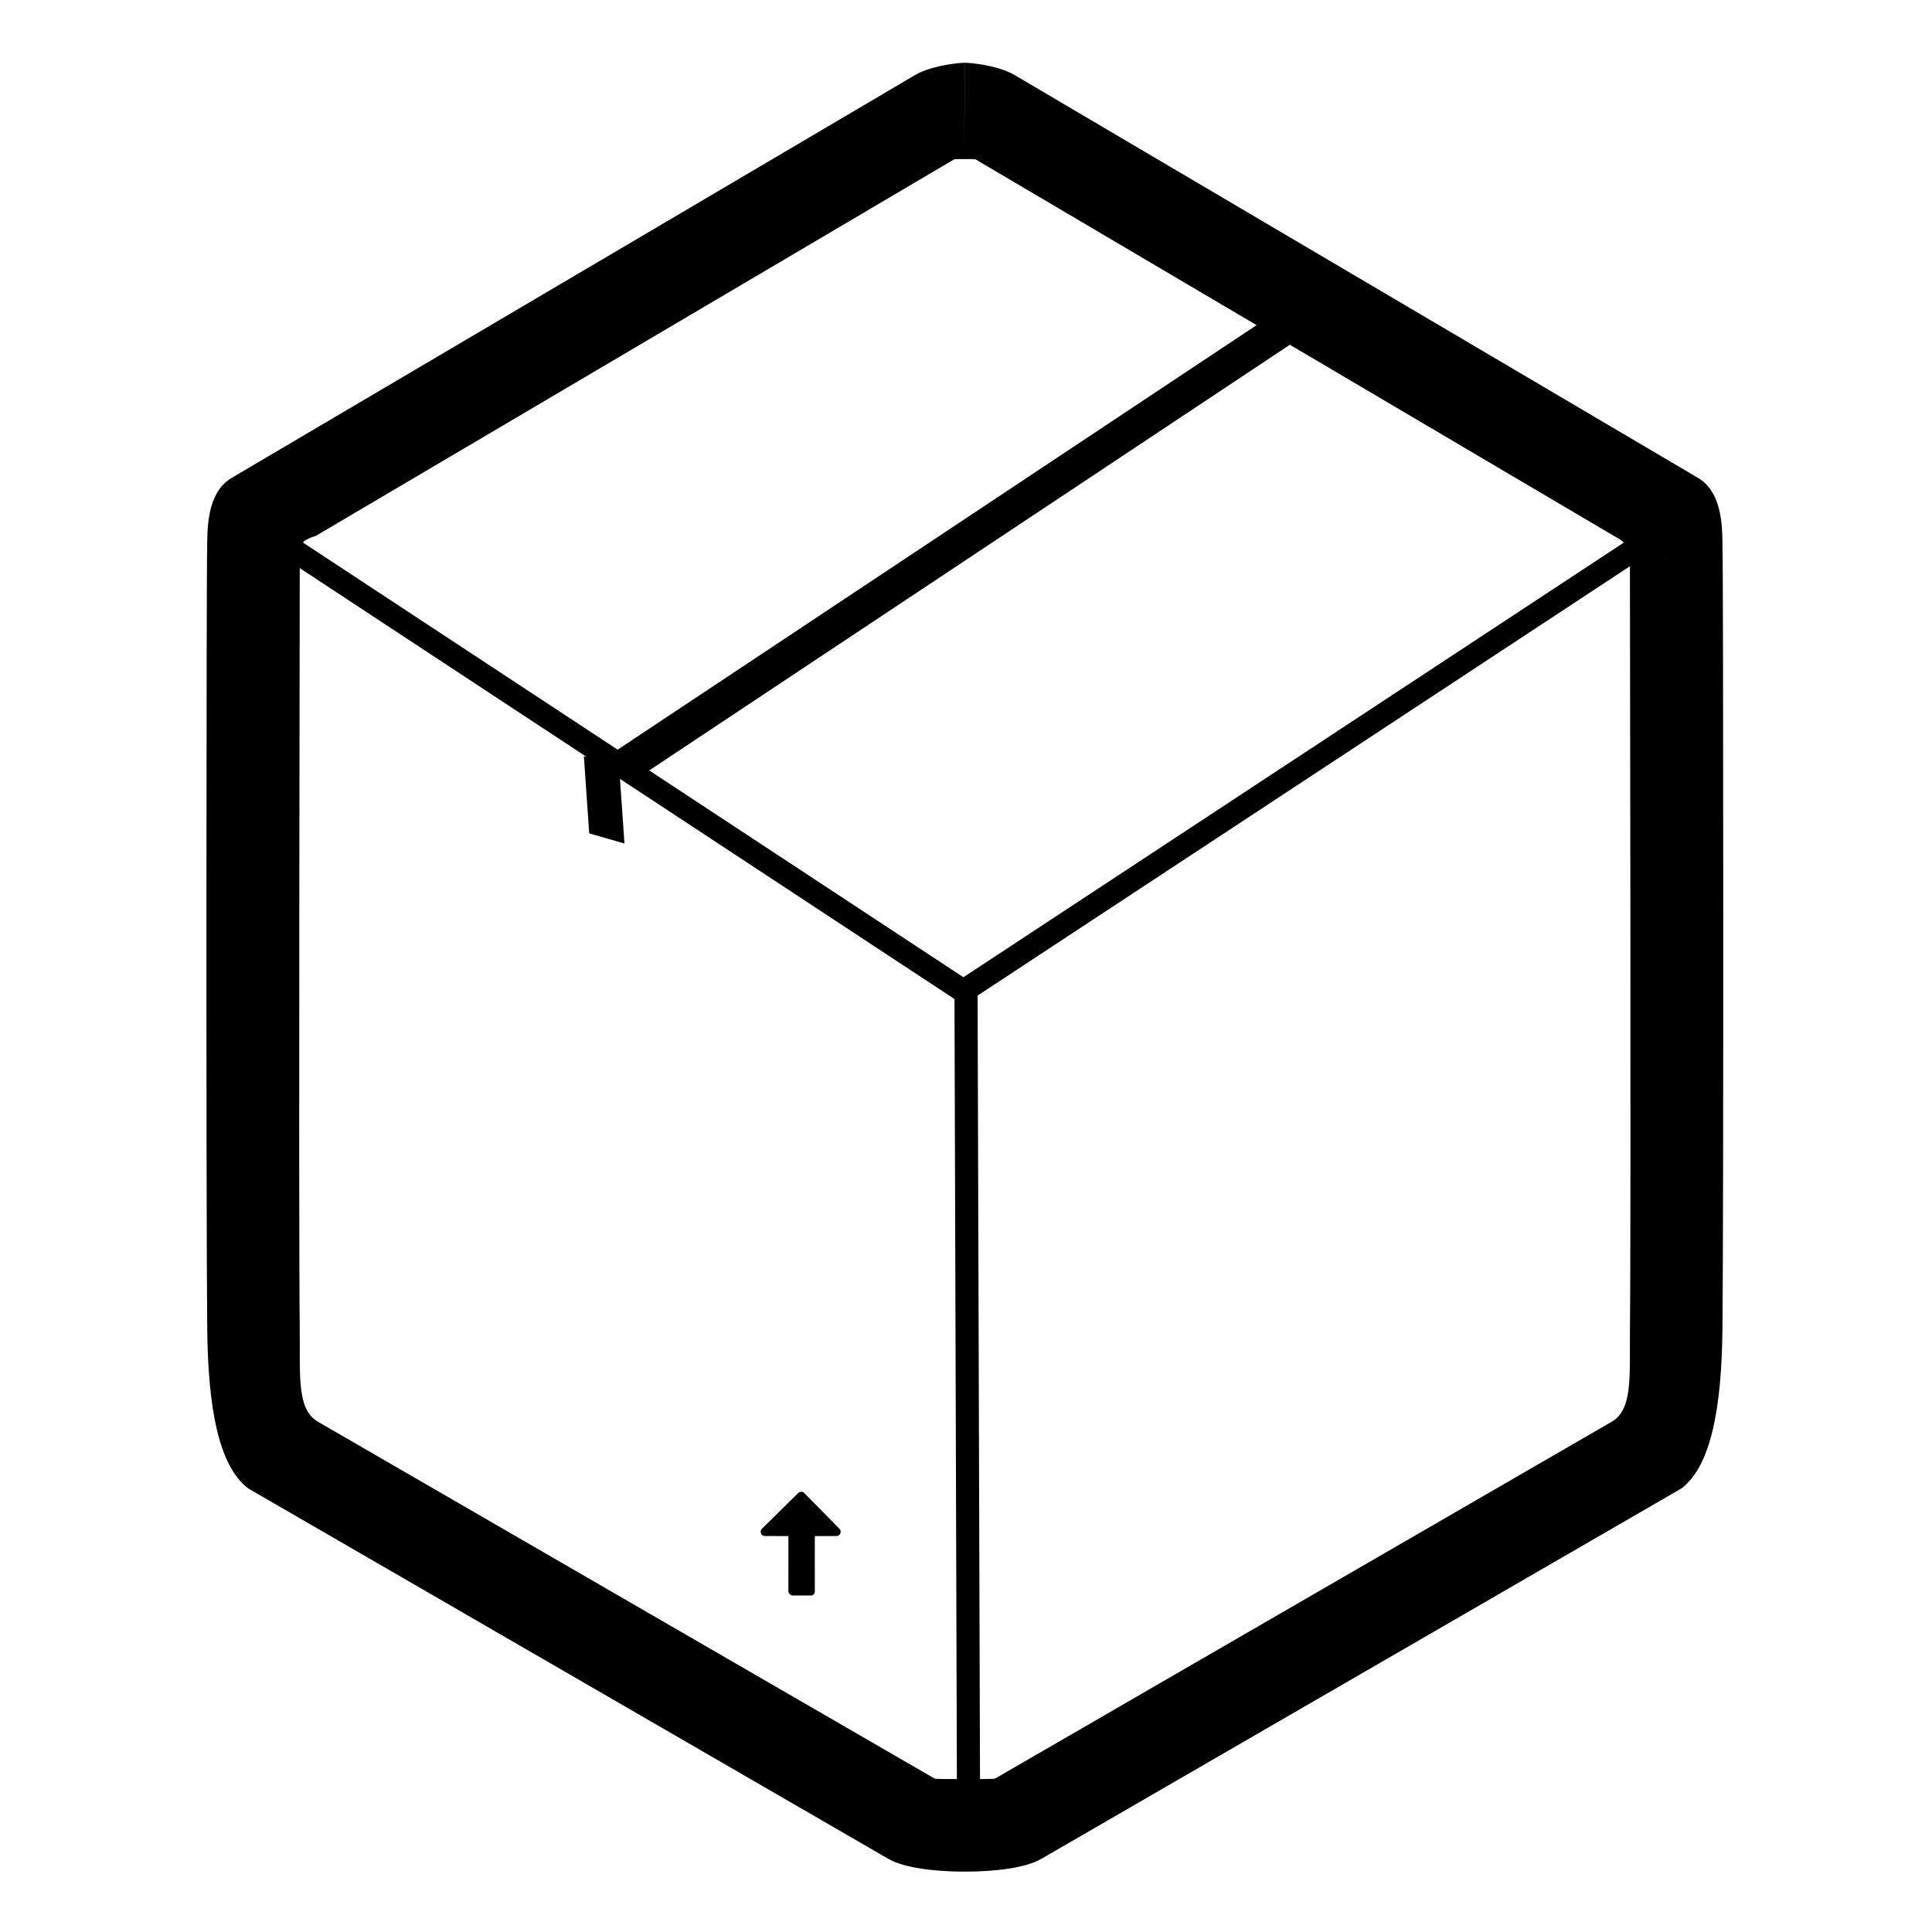 <?xml version="1.0" standalone="no"?><!DOCTYPE svg PUBLIC "-//W3C//DTD SVG 1.1//EN" "http://www.w3.org/Graphics/SVG/1.1/DTD/svg11.dtd"><svg class="icon" width="200px" height="200.00px" viewBox="0 0 1024 1024" version="1.1" xmlns="http://www.w3.org/2000/svg"><path fill="#000000" d="M92.889 449.124"  /><path fill="#000000" d="M511.011 84.33c-2.651-0.014-5.066-0.005-5.194 0.07L167.392 284.027c-8.56 2.675-8.603 5.236-8.504 10.581l-49.085-3.138c0.089-10.143-0.563-30.169 12.936-38.143l7.831-4.625L485.012 39.773c6.804-4.01 17.904-6.092 26.347-6.547l-0.349 51.104c3.035-0.014 5.795-0.005 5.944 0.07l338.425 199.626c8.562 4.592 8.605 7.444 8.508 14.083l49.081-6.64c-0.089-10.143 0.563-30.169-12.936-38.143l-7.831-4.625L537.76 39.773c-6.804-4.01-17.904-6.092-26.347-6.547l-0.401 51.104z m352.877 213.779c-0.012 7.431 0.673 346.603 0.014 406.215-0.272 24.973 1.755 42.921-9.964 49.404L527.327 942.725c-0.293 0.169-7.398 0.242-15.941 0.246-8.542-0.003-15.648-0.077-15.941-0.246L168.834 753.729c-11.718-6.483-9.692-24.431-9.964-49.404-0.659-60.125 0.028-402.221 0.017-409.717l-49.085-3.138c-0.427 7.435-0.637 351.6 0.038 413.238 0.448 40.971 5.886 72.11 21.693 84.17l339.299 196.339c8.434 4.878 24.68 6.774 40.553 6.783 15.873-0.009 32.119-1.905 40.553-6.783l339.299-196.339c15.806-12.06 21.244-43.199 21.693-84.17 0.675-61.638 0.466-405.803 0.038-413.238l-49.081 6.64z"  /><path fill="#000000" d="M507.267 975.154l-1.381-448.955h12.257l1.381 448.955zM324.763 399.077l360.5-239.529 10.164 15.358-360.5 239.529z"  /><path fill="#000000" d="M312.301 441.716l-2.844-40.944 18.678 5.356 2.844 40.944z"  /><path fill="#000000" d="M151.926 281.873l363.453 239.208-6.729 10.238L145.197 292.11z"  /><path fill="#000000" d="M869.338 281.873L505.885 521.08l6.729 10.238 363.453-239.208zM417.858 843.262l0.014-29.115-12.425-0.024c-0.452 0.007-0.898-0.131-1.27-0.382l-0.012-0.014a2.227 2.227 0 0 1-0.806-0.994 2.286 2.286 0 0 1-0.14-1.308l0.005-0.026c0.089-0.426 0.3-0.83 0.64-1.162l19.211-18.923c0.441-0.434 1.017-0.656 1.592-0.656l0.021 0.007c0.574 0.007 1.151 0.228 1.584 0.661l18.637 18.933c0.335 0.328 0.551 0.746 0.63 1.189 0.073 0.417 0.031 0.848-0.136 1.259-0.173 0.433-0.467 0.78-0.818 1.02l-0.04 0.028c-0.366 0.239-0.799 0.373-1.24 0.373l-11.443 0.03 0.005 29.363c0.007 0.518-0.129 0.956-0.429 1.345l-0.021 0.021c-0.413 0.516-0.931 0.75-1.592 0.75h-9.8c-0.488 0-1.352-0.476-1.741-1.06-0.235-0.366-0.431-0.827-0.427-1.315z"  /></svg>